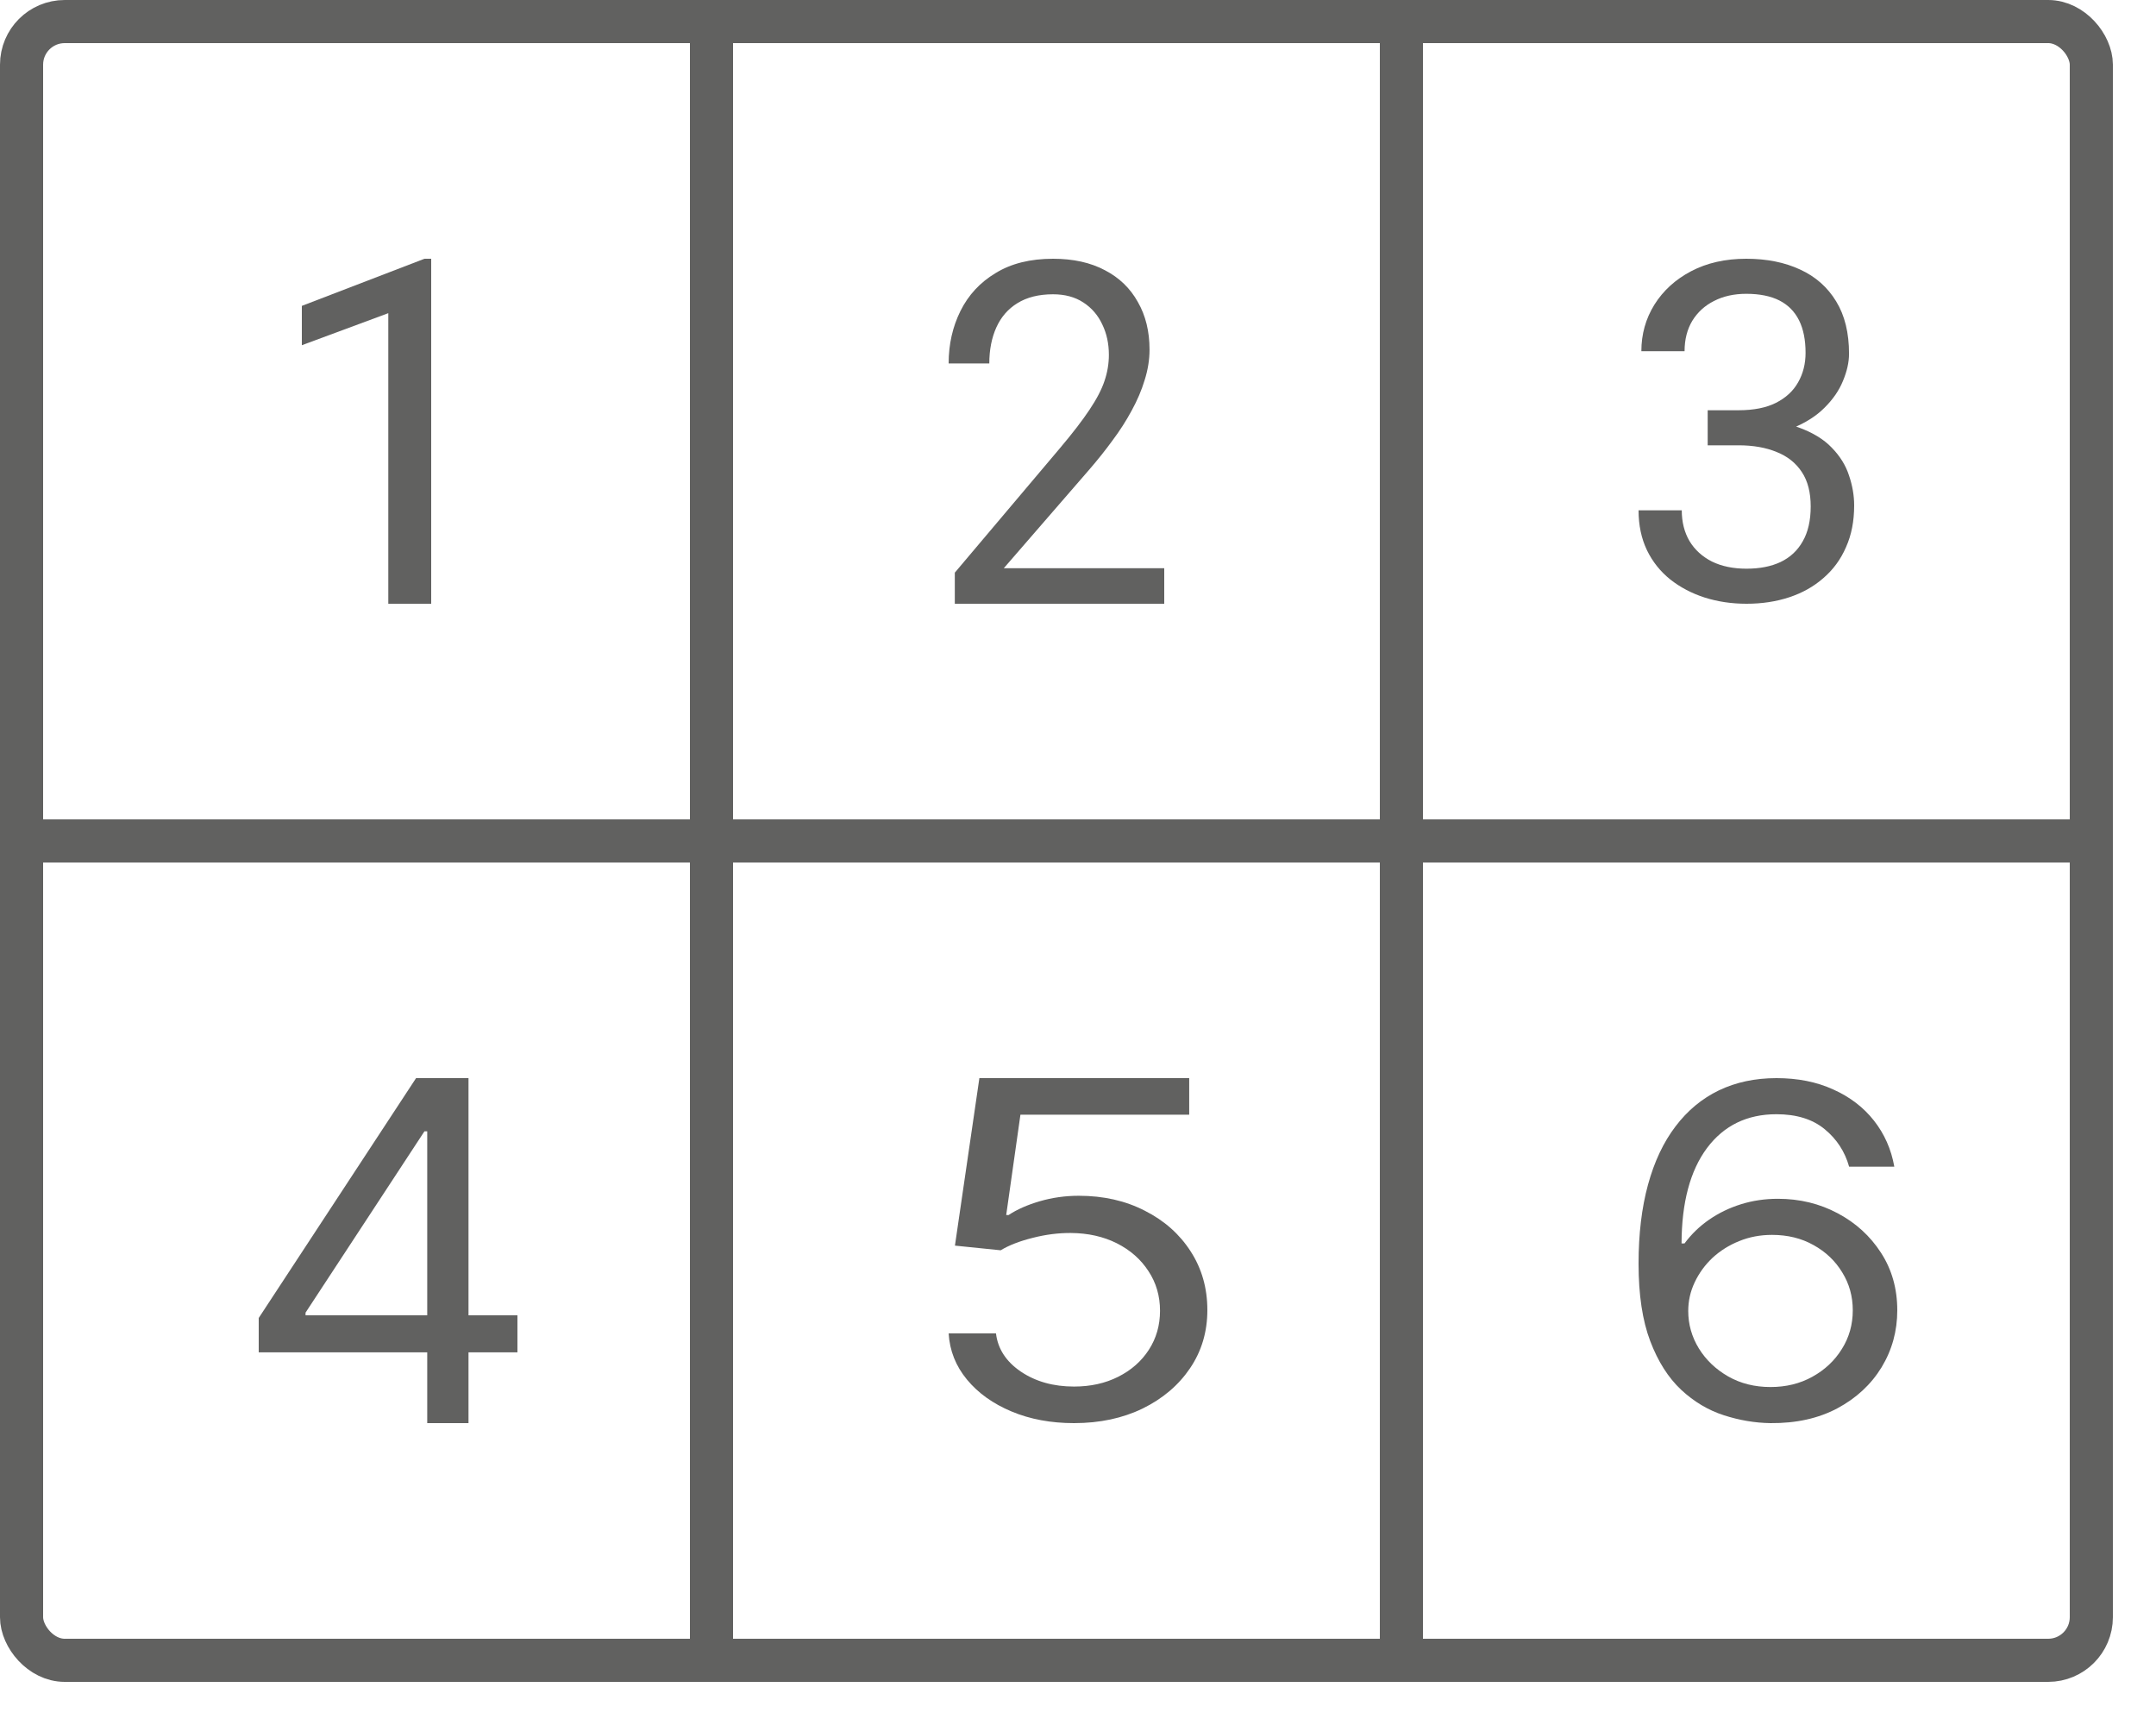 <svg width="50" height="40" viewBox="0 0 50 40" fill="none" xmlns="http://www.w3.org/2000/svg">
<rect x="0.5" y="0.5" width="48" height="38" rx="1" stroke="#616160"/>
<path d="M10 6V14H9.005V7.262L7 8.005V7.093L9.844 6H10Z" fill="#616160"/>
<path d="M27 13.176V14H22.143V13.279L24.574 10.401C24.873 10.047 25.104 9.747 25.267 9.501C25.434 9.252 25.549 9.03 25.614 8.835C25.682 8.636 25.716 8.434 25.716 8.228C25.716 7.967 25.665 7.733 25.563 7.523C25.464 7.31 25.318 7.14 25.124 7.014C24.931 6.887 24.696 6.824 24.421 6.824C24.091 6.824 23.816 6.893 23.595 7.03C23.378 7.163 23.215 7.351 23.106 7.593C22.997 7.836 22.943 8.114 22.943 8.428H22C22 7.984 22.092 7.577 22.275 7.209C22.459 6.84 22.73 6.547 23.091 6.331C23.451 6.11 23.894 6 24.421 6C24.89 6 25.291 6.089 25.624 6.266C25.957 6.439 26.212 6.685 26.388 7.003C26.569 7.317 26.659 7.686 26.659 8.108C26.659 8.34 26.621 8.575 26.546 8.813C26.475 9.048 26.375 9.283 26.246 9.518C26.12 9.752 25.972 9.984 25.802 10.211C25.636 10.439 25.457 10.663 25.267 10.883L23.279 13.176H27Z" fill="#616160"/>
<path d="M0 19.5H49" stroke="#616160"/>
<path d="M32.5 1V39" stroke="#616160"/>
<path d="M16.5 1V39" stroke="#616160"/>
<path d="M39.603 9.513H40.319C40.669 9.513 40.958 9.456 41.185 9.342C41.416 9.225 41.588 9.066 41.7 8.866C41.816 8.663 41.873 8.435 41.873 8.182C41.873 7.882 41.823 7.631 41.722 7.428C41.62 7.225 41.469 7.071 41.267 6.968C41.064 6.865 40.808 6.813 40.497 6.813C40.216 6.813 39.966 6.868 39.75 6.979C39.537 7.086 39.369 7.239 39.246 7.439C39.127 7.638 39.067 7.873 39.067 8.144H38.065C38.065 7.749 38.166 7.389 38.368 7.064C38.571 6.74 38.854 6.481 39.219 6.289C39.587 6.096 40.013 6 40.497 6C40.974 6 41.391 6.084 41.749 6.251C42.106 6.415 42.384 6.661 42.583 6.989C42.782 7.314 42.881 7.718 42.881 8.203C42.881 8.399 42.834 8.61 42.74 8.834C42.65 9.055 42.507 9.262 42.312 9.455C42.121 9.647 41.871 9.806 41.565 9.93C41.258 10.052 40.889 10.112 40.459 10.112H39.603V9.513ZM39.603 10.326V9.733H40.459C40.961 9.733 41.377 9.791 41.705 9.909C42.034 10.027 42.292 10.184 42.48 10.38C42.671 10.576 42.805 10.791 42.881 11.027C42.96 11.258 43 11.49 43 11.722C43 12.086 42.937 12.408 42.81 12.69C42.688 12.972 42.513 13.21 42.285 13.406C42.061 13.602 41.797 13.75 41.494 13.85C41.191 13.95 40.86 14 40.503 14C40.16 14 39.836 13.952 39.533 13.856C39.233 13.759 38.968 13.62 38.737 13.438C38.506 13.253 38.325 13.027 38.195 12.759C38.065 12.488 38 12.18 38 11.834H39.002C39.002 12.105 39.062 12.342 39.181 12.546C39.304 12.749 39.477 12.907 39.701 13.021C39.928 13.132 40.196 13.187 40.503 13.187C40.81 13.187 41.073 13.136 41.294 13.032C41.517 12.925 41.689 12.765 41.808 12.551C41.931 12.337 41.992 12.068 41.992 11.743C41.992 11.419 41.924 11.153 41.787 10.947C41.649 10.736 41.454 10.581 41.202 10.481C40.952 10.378 40.658 10.326 40.319 10.326H39.603Z" fill="#616160"/>
<path d="M6 31.359V30.562L9.649 25H10.249V26.234H9.843L7.086 30.438V30.5H12V31.359H6ZM9.908 33V25H10.865V33H9.908Z" fill="#616160"/>
<path d="M24.909 33C24.372 33 23.889 32.91 23.459 32.73C23.029 32.55 22.684 32.304 22.425 31.99C22.166 31.677 22.024 31.32 22 30.919H23.098C23.14 31.276 23.332 31.572 23.674 31.805C24.018 32.037 24.43 32.152 24.909 32.152C25.293 32.152 25.634 32.076 25.933 31.925C26.235 31.773 26.471 31.565 26.642 31.301C26.816 31.033 26.902 30.732 26.902 30.395C26.902 30.051 26.812 29.744 26.633 29.474C26.456 29.202 26.212 28.987 25.901 28.83C25.59 28.674 25.235 28.594 24.835 28.591C24.549 28.589 24.255 28.626 23.953 28.703C23.651 28.778 23.402 28.874 23.207 28.992L22.146 28.884L22.713 25H27.579V25.848H23.665L23.335 28.175H23.39C23.582 28.047 23.823 27.94 24.113 27.855C24.402 27.771 24.704 27.728 25.018 27.728C25.591 27.728 26.102 27.844 26.55 28.075C27.002 28.304 27.355 28.617 27.611 29.015C27.87 29.414 28 29.868 28 30.38C28 30.883 27.866 31.333 27.598 31.728C27.332 32.121 26.966 32.432 26.5 32.661C26.034 32.887 25.503 33 24.909 33Z" fill="#616160"/>
<path d="M41.06 33C40.699 32.995 40.338 32.934 39.977 32.817C39.616 32.701 39.286 32.504 38.989 32.228C38.691 31.949 38.451 31.573 38.271 31.099C38.09 30.622 38 30.024 38 29.304C38 28.615 38.073 28.004 38.219 27.471C38.365 26.937 38.577 26.487 38.855 26.122C39.133 25.754 39.468 25.475 39.861 25.285C40.256 25.095 40.702 25 41.198 25C41.691 25 42.129 25.087 42.513 25.262C42.9 25.435 43.215 25.675 43.459 25.985C43.702 26.294 43.86 26.65 43.931 27.053H42.883C42.785 26.703 42.596 26.413 42.315 26.183C42.034 25.952 41.662 25.837 41.198 25.837C40.516 25.837 39.978 26.099 39.586 26.623C39.196 27.148 39 27.885 38.997 28.833H39.066C39.226 28.617 39.417 28.433 39.638 28.281C39.861 28.127 40.107 28.008 40.377 27.924C40.646 27.84 40.931 27.798 41.232 27.798C41.736 27.798 42.198 27.91 42.616 28.133C43.034 28.354 43.37 28.659 43.622 29.049C43.874 29.437 44 29.882 44 30.384C44 30.866 43.878 31.307 43.635 31.707C43.391 32.105 43.049 32.422 42.608 32.658C42.169 32.891 41.653 33.005 41.06 33ZM41.06 32.163C41.421 32.163 41.745 32.084 42.032 31.924C42.321 31.764 42.549 31.55 42.715 31.281C42.884 31.013 42.968 30.713 42.968 30.384C42.968 30.062 42.887 29.769 42.724 29.506C42.563 29.239 42.341 29.028 42.057 28.871C41.776 28.713 41.456 28.635 41.095 28.635C40.822 28.635 40.569 28.683 40.334 28.779C40.099 28.873 39.893 29.003 39.715 29.167C39.54 29.332 39.403 29.521 39.302 29.734C39.202 29.944 39.152 30.166 39.152 30.399C39.152 30.708 39.233 30.997 39.397 31.266C39.563 31.535 39.789 31.751 40.076 31.916C40.365 32.081 40.693 32.163 41.06 32.163Z" fill="#616160"/>
</svg>
